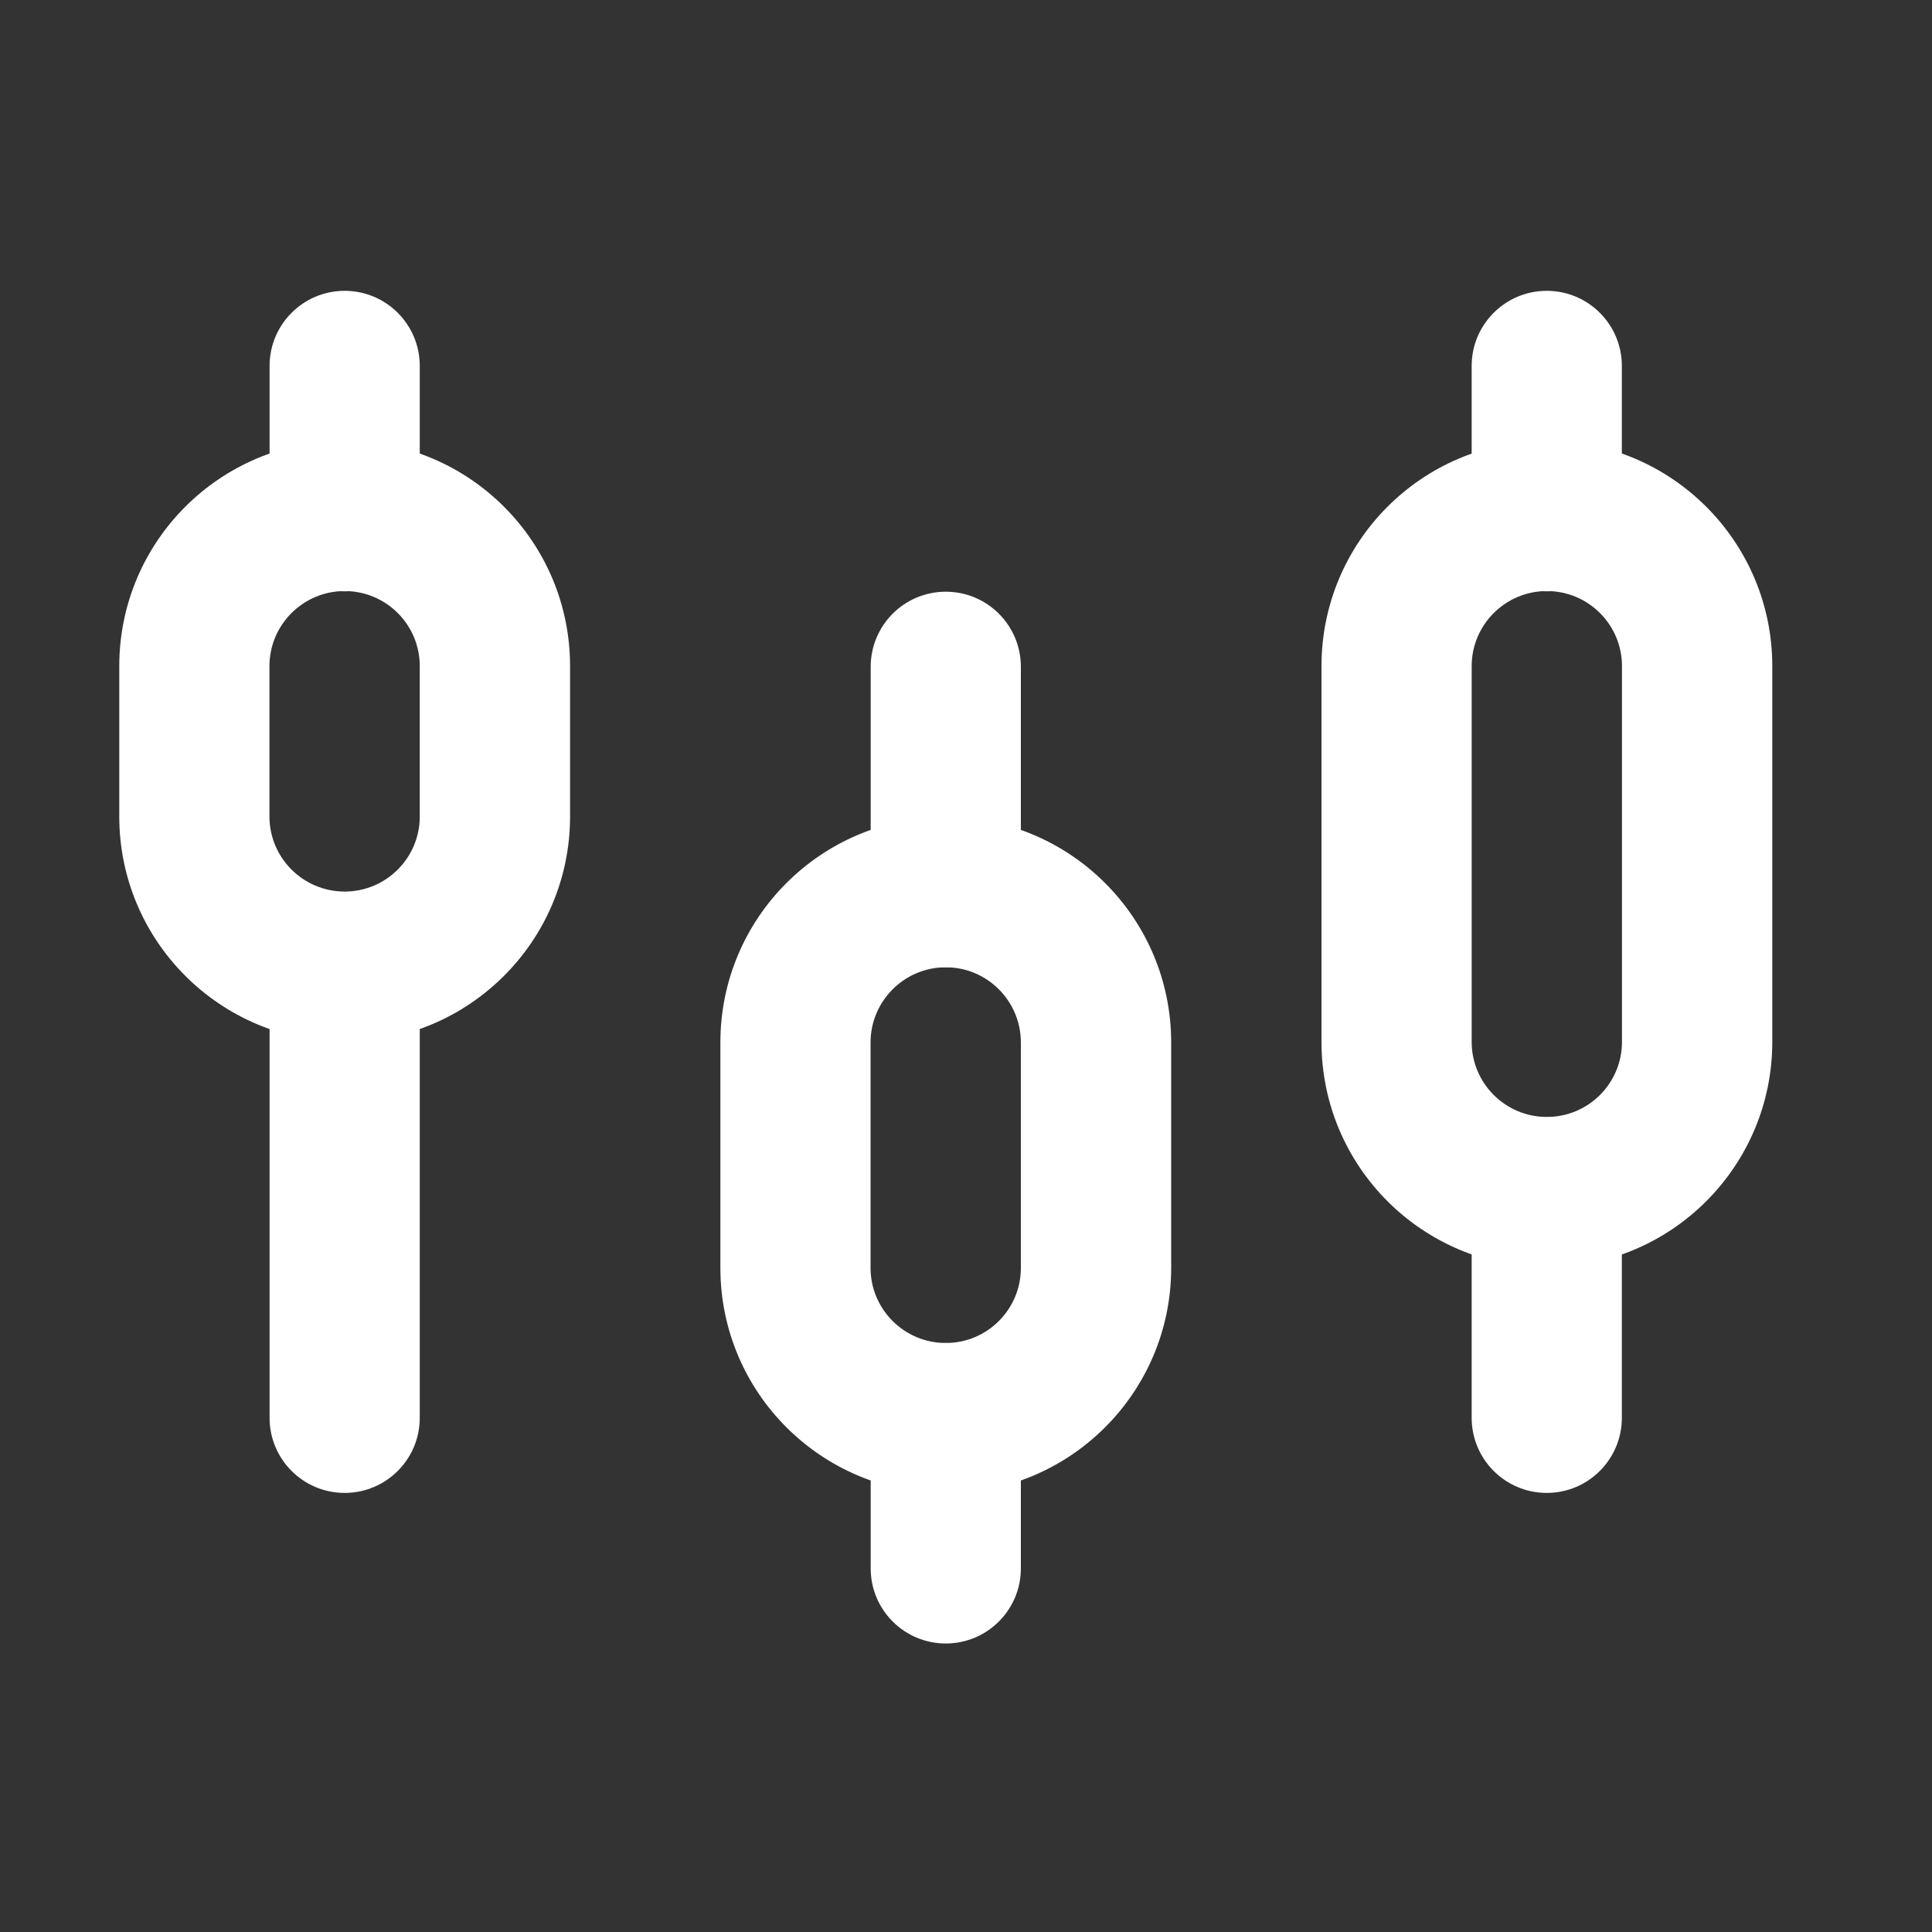 <svg width="15" height="15" viewBox="0 0 15 15" fill="none" xmlns="http://www.w3.org/2000/svg">
<rect x="0" y="0" width="15" height="15" fill="#333333" stroke="none"/>
<g clip-path="url(#clip0_763_3847)">
<path d="M3.259 2.841C3.259 2.519 2.998 2.258 2.676 2.258C2.354 2.258 2.093 2.519 2.093 2.841V4.008C2.093 4.33 2.354 4.591 2.676 4.591C2.998 4.591 3.259 4.33 3.259 4.008V2.841Z" fill="white"/>
<path d="M3.259 7.508C3.259 7.186 2.998 6.924 2.676 6.924C2.354 6.924 2.093 7.186 2.093 7.508V11.008C2.093 11.33 2.354 11.591 2.676 11.591C2.998 11.591 3.259 11.33 3.259 11.008V7.508Z" fill="white"/>
<path fill-rule="evenodd" clip-rule="evenodd" d="M3.259 6.339V5.172C3.259 4.85 2.998 4.589 2.676 4.589C2.354 4.589 2.092 4.85 2.092 5.172V6.339C2.092 6.661 2.354 6.922 2.676 6.922C2.998 6.922 3.259 6.661 3.259 6.339ZM2.676 3.422C1.709 3.422 0.926 4.205 0.926 5.172V6.339C0.926 7.305 1.709 8.089 2.676 8.089C3.642 8.089 4.426 7.305 4.426 6.339V5.172C4.426 4.205 3.642 3.422 2.676 3.422Z" fill="white"/>
<path d="M7.926 5.177C7.926 4.855 7.665 4.594 7.343 4.594C7.021 4.594 6.76 4.855 6.76 5.177V6.927C6.76 7.249 7.021 7.51 7.343 7.51C7.665 7.51 7.926 7.249 7.926 6.927V5.177Z" fill="white"/>
<path d="M7.926 11.01C7.926 10.688 7.665 10.427 7.343 10.427C7.021 10.427 6.76 10.688 6.76 11.01V12.177C6.76 12.499 7.021 12.76 7.343 12.76C7.665 12.76 7.926 12.499 7.926 12.177V11.01Z" fill="white"/>
<path fill-rule="evenodd" clip-rule="evenodd" d="M7.926 9.844V8.094C7.926 7.772 7.665 7.51 7.343 7.51C7.021 7.51 6.759 7.772 6.759 8.094V9.844C6.759 10.166 7.021 10.427 7.343 10.427C7.665 10.427 7.926 10.166 7.926 9.844ZM7.343 6.344C6.376 6.344 5.593 7.127 5.593 8.094V9.844C5.593 10.81 6.376 11.594 7.343 11.594C8.309 11.594 9.093 10.81 9.093 9.844V8.094C9.093 7.127 8.309 6.344 7.343 6.344Z" fill="white"/>
<path d="M12.592 2.841C12.592 2.519 12.331 2.258 12.009 2.258C11.687 2.258 11.426 2.519 11.426 2.841V4.008C11.426 4.33 11.687 4.591 12.009 4.591C12.331 4.591 12.592 4.33 12.592 4.008V2.841Z" fill="white"/>
<path d="M12.592 9.258C12.592 8.936 12.331 8.674 12.009 8.674C11.687 8.674 11.426 8.936 11.426 9.258V11.008C11.426 11.33 11.687 11.591 12.009 11.591C12.331 11.591 12.592 11.33 12.592 11.008V9.258Z" fill="white"/>
<path fill-rule="evenodd" clip-rule="evenodd" d="M12.593 8.089V5.172C12.593 4.85 12.332 4.589 12.01 4.589C11.688 4.589 11.426 4.85 11.426 5.172V8.089C11.426 8.411 11.688 8.672 12.01 8.672C12.332 8.672 12.593 8.411 12.593 8.089ZM12.01 3.422C11.043 3.422 10.26 4.205 10.26 5.172V8.089C10.26 9.055 11.043 9.839 12.01 9.839C12.976 9.839 13.76 9.055 13.76 8.089V5.172C13.76 4.205 12.976 3.422 12.01 3.422Z" fill="white"/>
</g>
<defs>
<clipPath id="clip0_763_3847">
<rect width="14" height="14" fill="white" transform="translate(0.343 0.508)"/>
</clipPath>
</defs>
</svg>
